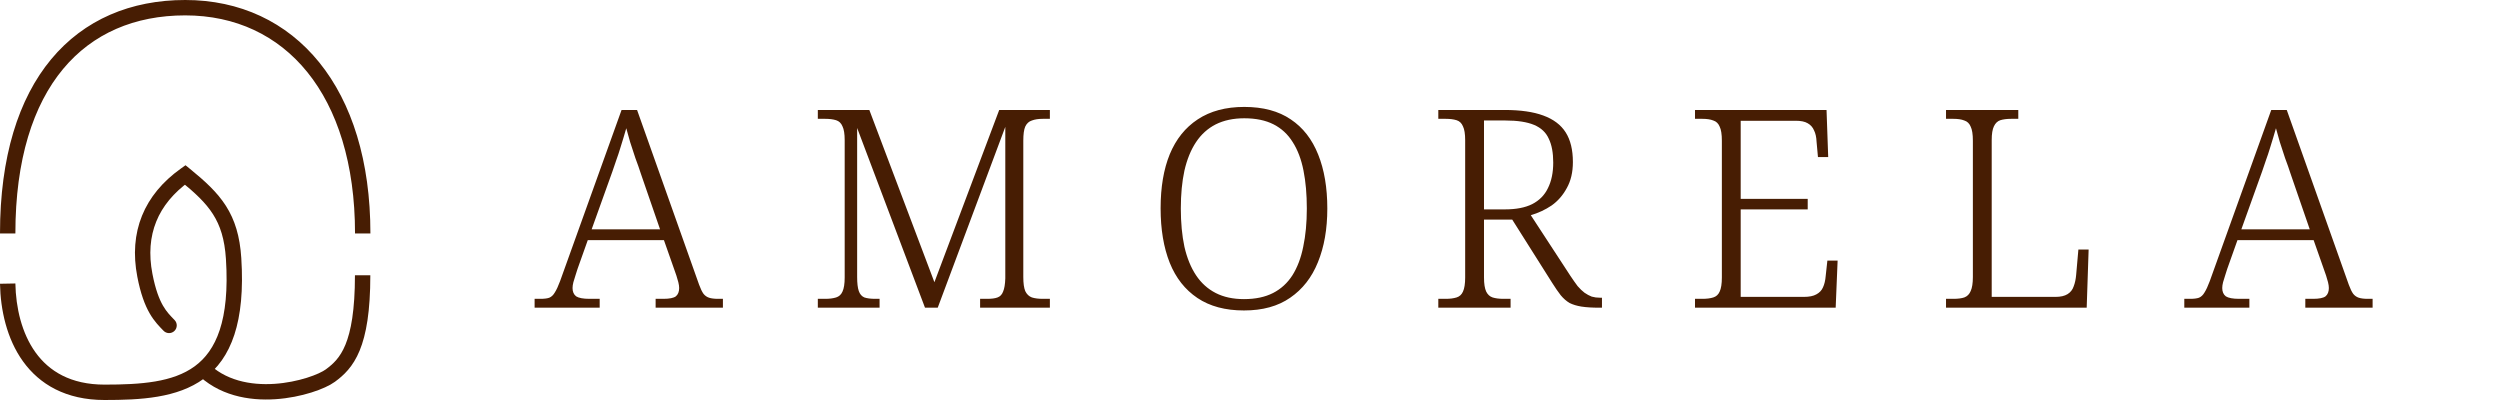 <svg width="325" height="52" viewBox="0 0 325 52" fill="none" xmlns="http://www.w3.org/2000/svg">
<path d="M69.499 40V38.848H70.255C70.759 38.848 71.143 38.8 71.407 38.704C71.695 38.584 71.935 38.356 72.127 38.02C72.343 37.684 72.571 37.192 72.811 36.544L80.803 14.296H82.819L90.883 37.012C91.075 37.54 91.267 37.936 91.459 38.2C91.651 38.44 91.891 38.608 92.179 38.704C92.467 38.8 92.863 38.848 93.367 38.848H93.979V40H85.231V38.848H86.239C87.031 38.848 87.571 38.74 87.859 38.524C88.147 38.284 88.291 37.924 88.291 37.444C88.291 37.228 88.255 36.976 88.183 36.688C88.111 36.4 88.027 36.112 87.931 35.824C87.835 35.536 87.751 35.296 87.679 35.104L86.311 31.216H76.411L75.079 34.96C75.007 35.176 74.923 35.44 74.827 35.752C74.731 36.064 74.635 36.376 74.539 36.688C74.467 36.976 74.431 37.228 74.431 37.444C74.431 37.924 74.587 38.284 74.899 38.524C75.235 38.74 75.811 38.848 76.627 38.848H77.959V40H69.499ZM76.915 29.812H85.807L83.323 22.612C83.107 21.94 82.867 21.256 82.603 20.56C82.363 19.84 82.135 19.144 81.919 18.472C81.727 17.8 81.559 17.2 81.415 16.672C81.319 17.032 81.199 17.44 81.055 17.896C80.935 18.328 80.791 18.796 80.623 19.3C80.479 19.78 80.311 20.284 80.119 20.812C79.951 21.316 79.783 21.808 79.615 22.288L76.915 29.812ZM106.317 40V38.848H107.289C107.841 38.848 108.309 38.788 108.693 38.668C109.077 38.548 109.353 38.296 109.521 37.912C109.713 37.504 109.809 36.892 109.809 36.076V18.22C109.809 17.404 109.713 16.804 109.521 16.42C109.353 16.012 109.077 15.748 108.693 15.628C108.309 15.508 107.841 15.448 107.289 15.448H106.317V14.296H113.013L121.473 36.688L129.897 14.296H136.485V15.448H135.549C134.997 15.448 134.529 15.52 134.145 15.664C133.761 15.784 133.473 16.048 133.281 16.456C133.113 16.84 133.029 17.452 133.029 18.292V36.004C133.029 36.82 133.113 37.432 133.281 37.84C133.473 38.248 133.761 38.524 134.145 38.668C134.529 38.788 134.997 38.848 135.549 38.848H136.485V40H127.413V38.848H128.349C128.925 38.848 129.369 38.788 129.681 38.668C130.017 38.548 130.257 38.296 130.401 37.912C130.569 37.528 130.665 36.952 130.689 36.184V16.492L121.905 40H120.249L111.429 16.636V36.004C111.429 36.82 111.501 37.432 111.645 37.84C111.789 38.248 112.029 38.524 112.365 38.668C112.725 38.788 113.193 38.848 113.769 38.848H114.345V40H106.317ZM161.715 40.36C159.291 40.36 157.275 39.82 155.667 38.74C154.059 37.66 152.859 36.136 152.067 34.168C151.275 32.176 150.879 29.812 150.879 27.076C150.879 24.34 151.275 22 152.067 20.056C152.883 18.088 154.095 16.576 155.703 15.52C157.335 14.44 159.351 13.9 161.751 13.9C164.199 13.9 166.215 14.44 167.799 15.52C169.383 16.576 170.571 18.1 171.363 20.092C172.155 22.06 172.551 24.4 172.551 27.112C172.551 29.776 172.143 32.104 171.327 34.096C170.535 36.064 169.335 37.6 167.727 38.704C166.143 39.808 164.139 40.36 161.715 40.36ZM161.715 38.884C163.203 38.884 164.463 38.62 165.495 38.092C166.527 37.564 167.367 36.796 168.015 35.788C168.663 34.756 169.131 33.52 169.419 32.08C169.731 30.616 169.887 28.96 169.887 27.112C169.887 25.264 169.743 23.62 169.455 22.18C169.167 20.716 168.699 19.48 168.051 18.472C167.427 17.464 166.599 16.696 165.567 16.168C164.535 15.64 163.263 15.376 161.751 15.376C160.335 15.376 159.099 15.64 158.043 16.168C157.011 16.696 156.159 17.464 155.487 18.472C154.815 19.48 154.311 20.716 153.975 22.18C153.663 23.62 153.507 25.264 153.507 27.112C153.507 28.96 153.663 30.616 153.975 32.08C154.311 33.544 154.815 34.78 155.487 35.788C156.159 36.796 157.011 37.564 158.043 38.092C159.075 38.62 160.299 38.884 161.715 38.884ZM186.98 40V38.848H187.952C188.504 38.848 188.972 38.788 189.356 38.668C189.74 38.548 190.016 38.296 190.184 37.912C190.376 37.504 190.472 36.892 190.472 36.076V18.22C190.472 17.404 190.376 16.804 190.184 16.42C190.016 16.012 189.74 15.748 189.356 15.628C188.972 15.508 188.504 15.448 187.952 15.448H186.98V14.296H195.584C197.648 14.296 199.328 14.536 200.624 15.016C201.944 15.496 202.916 16.228 203.54 17.212C204.164 18.196 204.476 19.48 204.476 21.064C204.476 22.384 204.212 23.512 203.684 24.448C203.18 25.384 202.52 26.14 201.704 26.716C200.888 27.268 199.988 27.688 199.004 27.976L204.152 35.86C204.488 36.364 204.8 36.808 205.088 37.192C205.4 37.552 205.7 37.84 205.988 38.056C206.3 38.272 206.612 38.44 206.924 38.56C207.26 38.656 207.62 38.704 208.004 38.704H208.256V40H207.896C206.984 40 206.216 39.952 205.592 39.856C204.992 39.76 204.476 39.604 204.044 39.388C203.636 39.148 203.252 38.812 202.892 38.38C202.556 37.948 202.184 37.408 201.776 36.76L196.592 28.552H192.92V36.076C192.92 36.892 193.016 37.504 193.208 37.912C193.4 38.296 193.676 38.548 194.036 38.668C194.42 38.788 194.888 38.848 195.44 38.848H196.376V40H186.98ZM195.656 27.22C197.096 27.22 198.272 26.992 199.184 26.536C200.12 26.056 200.804 25.36 201.236 24.448C201.692 23.536 201.92 22.432 201.92 21.136C201.92 19.864 201.728 18.832 201.344 18.04C200.984 17.224 200.348 16.624 199.436 16.24C198.524 15.856 197.276 15.664 195.692 15.664H192.92V27.22H195.656ZM220.35 40V38.848H221.322C221.874 38.848 222.342 38.788 222.726 38.668C223.11 38.548 223.386 38.296 223.554 37.912C223.746 37.504 223.842 36.892 223.842 36.076V18.292C223.842 17.452 223.746 16.84 223.554 16.456C223.386 16.048 223.11 15.784 222.726 15.664C222.366 15.52 221.898 15.448 221.322 15.448H220.35V14.296H237.45L237.666 20.416H236.334L236.154 18.436C236.13 17.836 236.022 17.344 235.83 16.96C235.662 16.552 235.386 16.24 235.002 16.024C234.642 15.808 234.126 15.7 233.454 15.7H226.29V25.852H235.002V27.22H226.29V38.596H234.498C235.194 38.596 235.734 38.488 236.118 38.272C236.526 38.056 236.814 37.756 236.982 37.372C237.174 36.964 237.294 36.46 237.342 35.86L237.558 33.88H238.89L238.638 40H220.35ZM252.982 40V38.848H253.954C254.53 38.848 254.998 38.788 255.358 38.668C255.742 38.524 256.018 38.248 256.186 37.84C256.378 37.432 256.474 36.82 256.474 36.004V18.292C256.474 17.452 256.378 16.84 256.186 16.456C256.018 16.048 255.742 15.784 255.358 15.664C254.998 15.52 254.53 15.448 253.954 15.448H252.982V14.296H262.378V15.448H261.442C260.89 15.448 260.422 15.508 260.038 15.628C259.678 15.748 259.402 16.012 259.21 16.42C259.018 16.804 258.922 17.404 258.922 18.22V38.596H267.202C267.874 38.596 268.402 38.476 268.786 38.236C269.17 37.996 269.434 37.66 269.578 37.228C269.746 36.796 269.854 36.292 269.902 35.716L270.19 32.44H271.522L271.27 40H252.982ZM283.959 40V38.848H284.715C285.219 38.848 285.603 38.8 285.867 38.704C286.155 38.584 286.395 38.356 286.587 38.02C286.803 37.684 287.031 37.192 287.271 36.544L295.263 14.296H297.279L305.343 37.012C305.535 37.54 305.727 37.936 305.919 38.2C306.111 38.44 306.351 38.608 306.639 38.704C306.927 38.8 307.323 38.848 307.827 38.848H308.439V40H299.691V38.848H300.699C301.491 38.848 302.031 38.74 302.319 38.524C302.607 38.284 302.751 37.924 302.751 37.444C302.751 37.228 302.715 36.976 302.643 36.688C302.571 36.4 302.487 36.112 302.391 35.824C302.295 35.536 302.211 35.296 302.139 35.104L300.771 31.216H290.871L289.539 34.96C289.467 35.176 289.383 35.44 289.287 35.752C289.191 36.064 289.095 36.376 288.999 36.688C288.927 36.976 288.891 37.228 288.891 37.444C288.891 37.924 289.047 38.284 289.359 38.524C289.695 38.74 290.271 38.848 291.087 38.848H292.419V40H283.959ZM291.375 29.812H300.267L297.783 22.612C297.567 21.94 297.327 21.256 297.063 20.56C296.823 19.84 296.595 19.144 296.379 18.472C296.187 17.8 296.019 17.2 295.875 16.672C295.779 17.032 295.659 17.44 295.515 17.896C295.395 18.328 295.251 18.796 295.083 19.3C294.939 19.78 294.771 20.284 294.579 20.812C294.411 21.316 294.243 21.808 294.075 22.288L291.375 29.812Z" fill="#471D03"/>
<path d="M1 30.348C1 10.783 10.44 1 24.076 1C37.712 1 47.153 11.87 47.153 30.348" stroke="#471D03" stroke-width="2"/>
<path d="M30.37 33.608L31.368 33.544L30.37 33.608ZM24.076 22.739L24.708 21.963L24.116 21.481L23.495 21.925L24.076 22.739ZM18.832 35.782L19.814 35.593L18.832 35.782ZM21.259 42.998C21.642 43.396 22.276 43.407 22.673 43.024C23.07 42.64 23.082 42.007 22.698 41.61L21.259 42.998ZM23.495 21.925C21.138 23.61 19.43 25.655 18.462 28.042C17.494 30.43 17.294 33.094 17.85 35.972L19.814 35.593C19.32 33.036 19.514 30.772 20.316 28.793C21.118 26.814 22.557 25.054 24.658 23.552L23.495 21.925ZM17.85 35.972C18.276 38.18 18.831 39.651 19.453 40.733C20.077 41.818 20.747 42.468 21.259 42.998L22.698 41.61C22.161 41.053 21.669 40.574 21.187 39.736C20.704 38.895 20.21 37.648 19.814 35.593L17.85 35.972ZM31.368 33.544C31.185 30.697 30.533 28.589 29.374 26.77C28.232 24.977 26.636 23.534 24.708 21.963L23.445 23.514C25.354 25.069 26.73 26.342 27.688 27.845C28.628 29.321 29.206 31.085 29.372 33.673L31.368 33.544ZM0 36.888C0.064 40.283 0.878 44.038 2.987 46.972C5.133 49.956 8.555 52 13.587 52V50C9.179 50 6.369 48.25 4.611 45.805C2.818 43.309 2.059 39.999 2 36.851L0 36.888ZM13.587 52C18.266 52 23.056 51.755 26.504 49.224C30.055 46.617 31.901 41.837 31.368 33.544L29.372 33.673C29.887 41.685 28.062 45.599 25.32 47.612C22.474 49.701 18.349 50 13.587 50V52Z" fill="#471D03"/>
<path d="M26.164 47.739C31.409 53.173 40.849 50.37 42.947 48.826C45.045 47.282 47.143 45.029 47.143 35.782" stroke="#471D03" stroke-width="2"/>
</svg>

